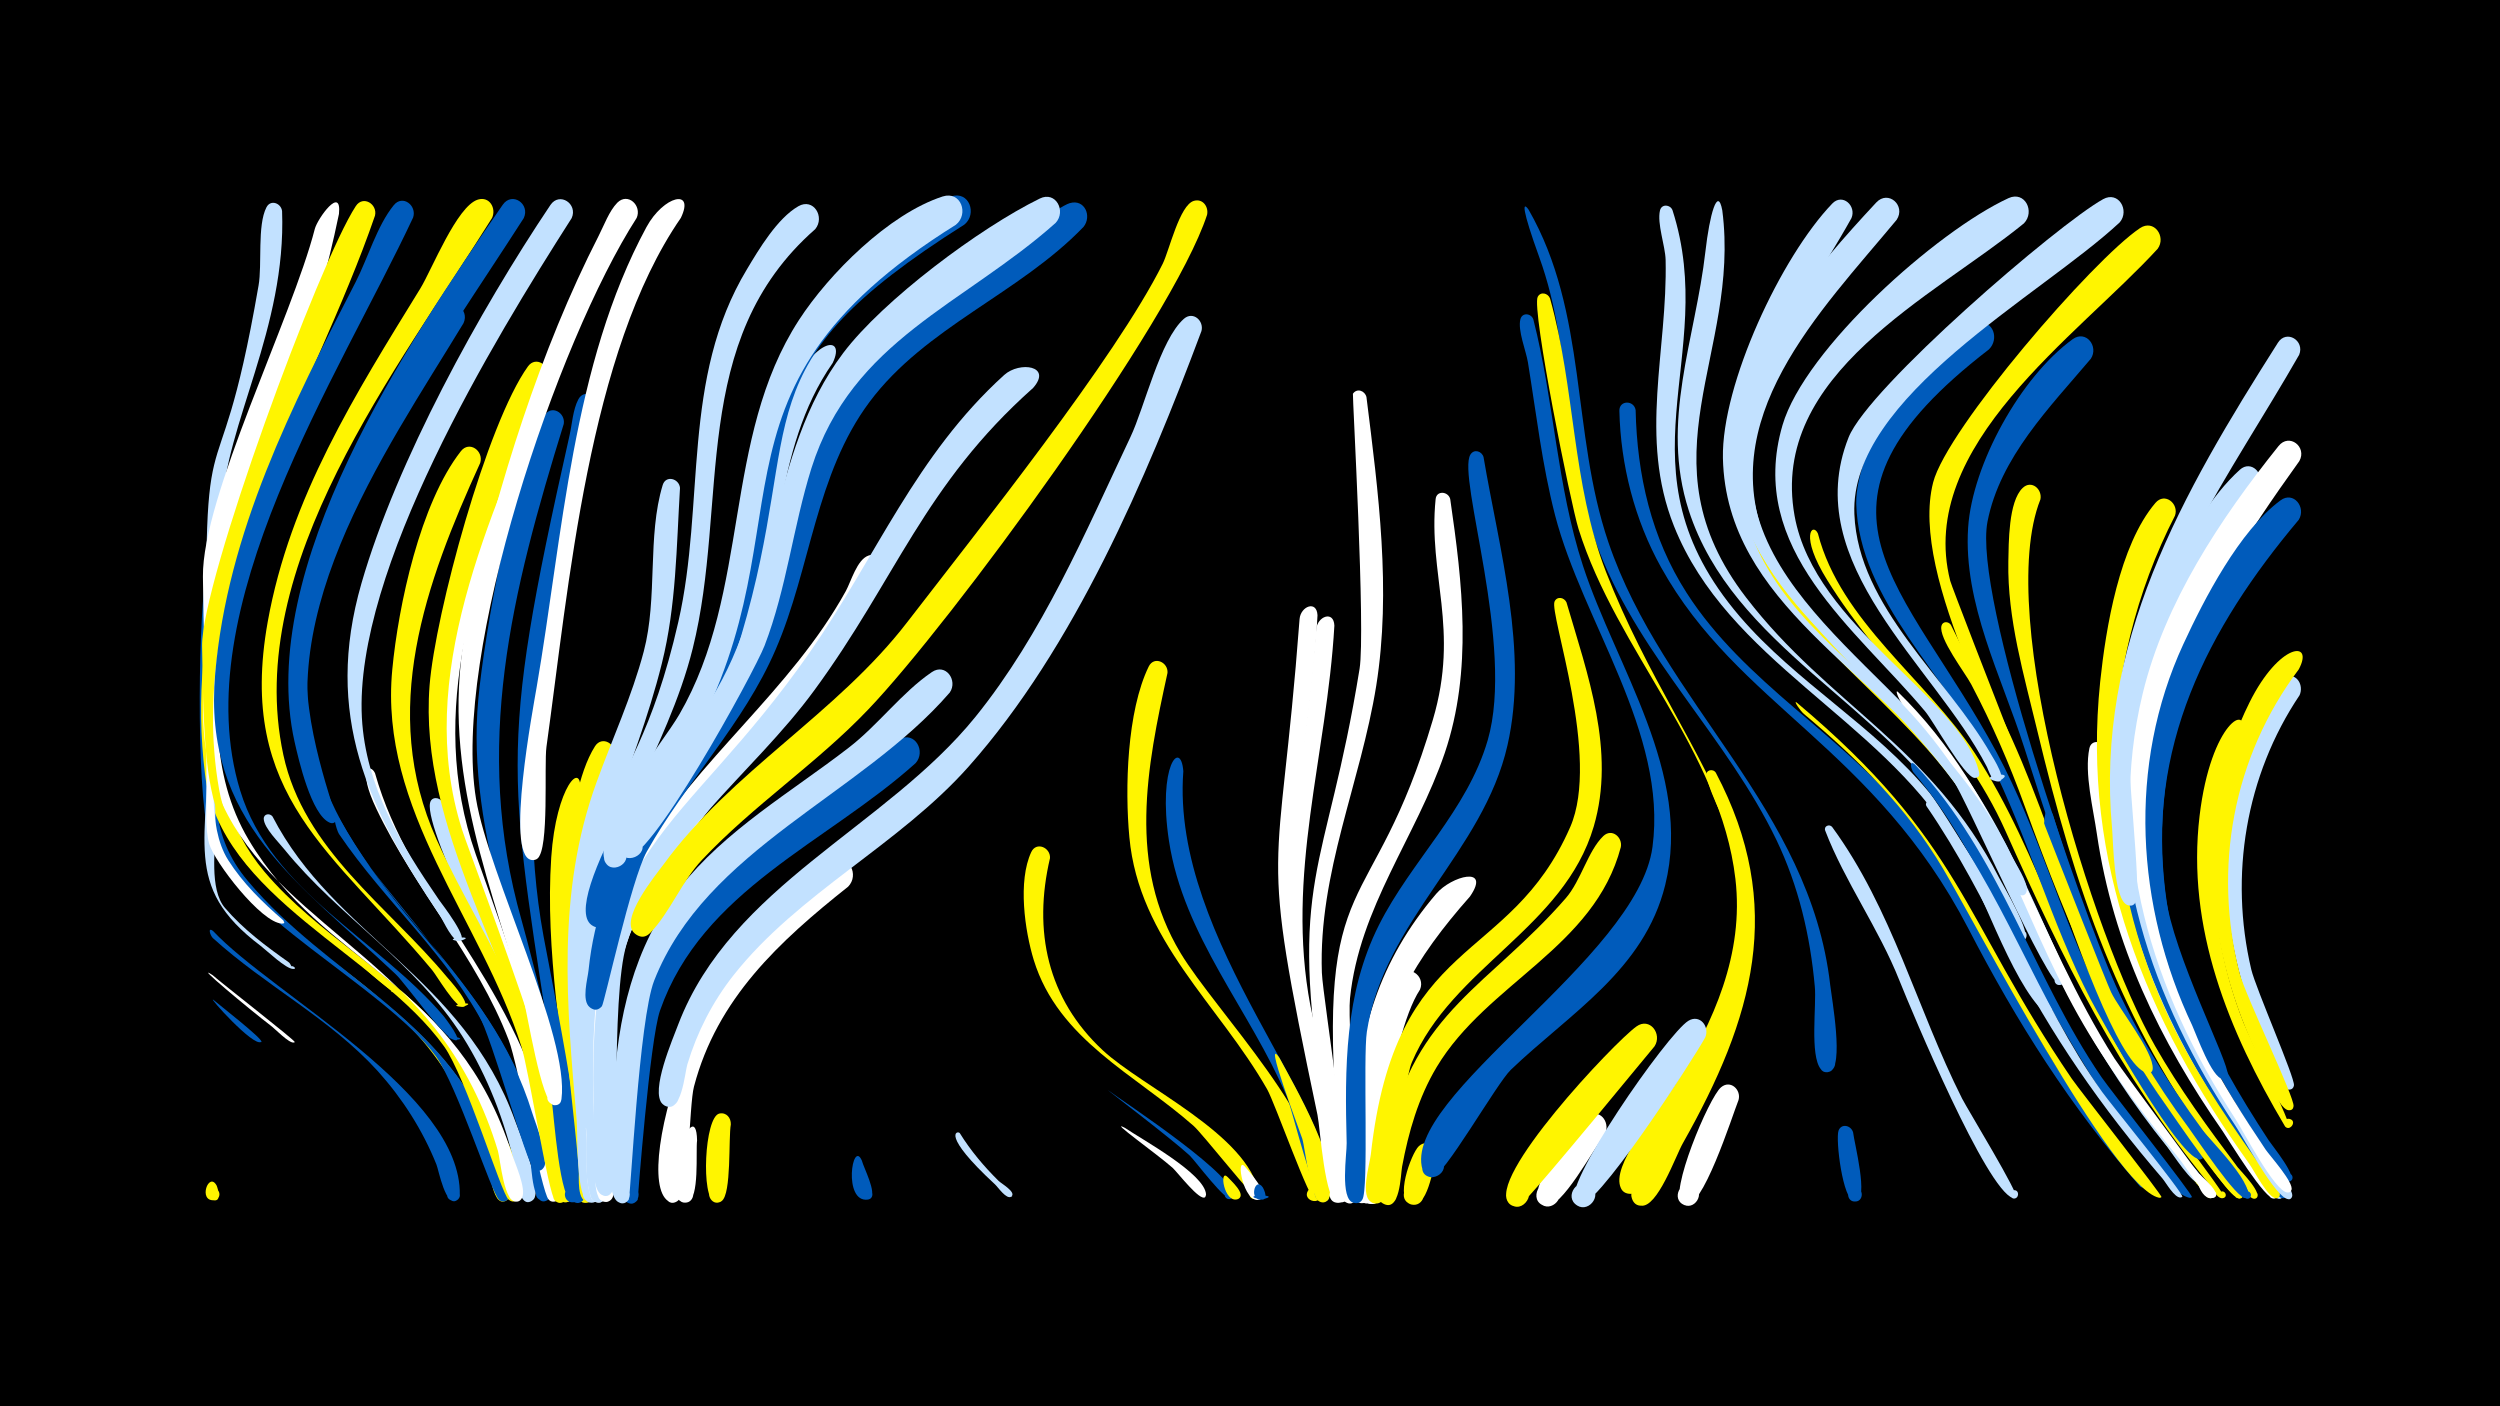 <svg width="1200" height="675" viewBox="-500 -500 1200 675" xmlns="http://www.w3.org/2000/svg"><path d="M-500-500h1200v675h-1200z" fill="#000"/><path d=""  fill="#c2e1ff" /><path d=""  fill="#c2e1ff" /><path d=""  fill="#c2e1ff" /><path d=""  fill="#c2e1ff" /><path d=""  fill="#c2e1ff" /><path d=""  fill="#fff500" /><path d=""  fill="#c2e1ff" /><path d=""  fill="#c2e1ff" /><path d="M-397.6-20.1c2.3 2 24.1 19 23 20.1-1.2 1.3 1.3-0.9-0.1 0.1-3.6 2.6-25.7-22.1-22.9-20.2z"  fill="#005bbb" /><path d="M-396 69.1c0.7 1.8 2.8 8.6-2.4 6.8-3.1-1.1-1.9-5.9 1.3-5.4 3.3 0.4 3.2 5.3-0.1 5.6-7.9 0.7-2.6-14.1 1.2-7z"  fill="#fff500" /><path d="M-397.9-31.9c3.6 3.3 39.9 31.5 39.4 32.1 0 0-0.4 0.3-0.4 0.2-2.2 0.7-9.5-7-11.4-8.3-9.7-7.4-37.8-30.8-27.6-24z"  fill="#fff" /><path d="M-397.7-53.1c28.8 30.7 119.4 78.2 118.4 126.7-0.1 4.8-7.8 2.9-5.7-1.3 2.1-4.3 8.3 0.6 4.6 3.6-5.6 4.6-9.1-14.6-10.1-16.9-6.6-16.5-16.3-31.7-28.2-44.9-23.1-25.4-53.9-40.9-79.1-63.8-1.3-1.2-2.7-5.6 0.1-3.4z"  fill="#005bbb" /><path d="M-396.5-101.2c24.4 57.9 100.8 76.4 130.2 142.4 2.5 5.6 14.5 29.6 10 34.5-3 3.2-7.8-1.7-4.6-4.6 3.3-2.9 7.6 2.6 4 5-6.4 4.5-8.1-14.4-8.9-17.2-5.7-19.2-14.4-37.4-26.5-53.3-24.9-33-62.7-50.5-90.8-80-7-7.4-13-15.6-17.8-24.6-1.5-2.9 2.7-4.8 4.4-2.2z"  fill="#fff500" /><path d="M-390.6-226.8c-7.1 27.1-4.6 39.4-5.5 77.5-0.7 29.2-3.5 50.1 15.1 72.2 38.4 45.6 93.6 64.7 117.3 123.8 1.8 4.4 12.4 26.4 6.8 29.5-4.5 2.5-6.9-5.7-1.8-6.1 6-0.4 2.8 9.6-1.8 5.7-3.6-2.9-20.1-54.9-30.3-68.8-24.7-33.6-99-69.2-108.9-105.6-6.5-23.9-5-111.7-0.9-128.3 1.7-6.9 11.1-8 10 0.1z"  fill="#005bbb" /><path d="M-382.5-232.7c-13.9 49.2-26.3 108.8 9.5 151.2 25.5 30.2 62.3 48.3 87.4 79.3 6.3 7.8 46.5 71.4 33.4 78.4-4.6 2.4-6.9-5.9-1.7-6.2 6.1-0.3 2.7 9.8-2 5.8-3.6-3.1-20.4-58.8-31-73.6-31.6-44.2-107.6-71.5-114.7-130.6-4.4-35.8-1-72.4 9.6-106.9 1.9-6.3 10.5-3.6 9.5 2.6z"  fill="#fff500" /><path d="M-364.6-398.7c2.1 56.3-27.3 102.6-28.8 142.4-3.5 90.5-3.8 85.4-3.2 153.4 0.1 9.6-3.1 29.8 4.6 38.7 8.7 10.2 19.7 18.4 30.6 26.1 0.9 0.6 2.1 3.7 1.5 2.8-1.3-2.3 3.3 0.3 0.7 0.4-3.5 0.1-12.7-8.8-15.7-11.1-38.4-28.9-24.2-51-25.2-102.9-3.5-177.9 3.1-91.8 24.2-214 1.8-10.1-0.7-28.9 3.8-37.6 2-3.9 7-2 7.5 1.8z"  fill="#c2e1ff" /><path d="M-369.2-108.1c29.5 57.2 91.4 76.8 116.5 146.2 2.2 6.1 13.6 32.8 8.6 37.8-3.3 3.3-8.1-2.2-4.5-5 3.6-2.9 7.8 3 3.9 5.5-6.8 4.3-7.5-14.3-8.2-17.1-5-21.6-13-42.6-24.9-61.5-22.7-36-59.4-57.6-85.7-90.1-2.7-3.4-9.7-10.2-9.9-14.6-0.1-2.5 2.9-2.9 4.2-1.2z"  fill="#c2e1ff" /><path d=""  fill="#005bbb" /><path d="M-350-312.7c-27.5 59.1-67.7 153.3-30.7 215.7 36.1 60.9 100.1 68 126.4 150.8 1.5 4.7 7 16.6 4.9 21.1-2.2 4.8-9.2-0.6-5.2-4 4-3.4 8.1 4.4 3 5.8-6.5 1.8-8.2-20.1-9.4-24.3-6.4-21.3-16.4-41.4-30.3-58.9-41.1-51.8-110.5-74.5-111.2-150.5-0.5-53.1 18.6-113.2 42.4-160.3 3.3-6.5 12.1-2 10.1 4.6z"  fill="#fff" /><path d=""  fill="#fff" /><path d="M-337.1-107.1c38.8 68.4 89.9 89.5 101.4 179.7 0.8 6.5-9.8 3.8-6.3-1.4 3.1-4.6 9.4 2.1 4.7 4.9-7.1 4.2-7.5-16-8.1-18.7-4.4-21.8-11.1-43.2-21.1-63-18.1-35.7-48.6-61.3-70.8-94.1-1.2-1.8-4.3-13 0.2-7.4z"  fill="#005bbb" /><path d="M-337.3-397.3c-22.8 110.1-55.1 113-58.9 248.1-0.5 17.6-4.8 45.3 5.7 62 7.1 11.2 16.4 20.2 26.4 28.9 1.1 1-0.8 2.5-1.4 1.1-1.5-3.2 4.3 0.6 0.8 0.5-9.9-0.3-32.4-29.6-34.9-38.3-2-7.1-1.2-17.2-1.3-24-0.1-10.1 0-20.1-0.1-30.2-0.4-24.7-1.4-49.3-1.6-74-0.4-38.2 42.7-124.1 53.7-166.9 1.3-5 13-21.2 11.6-7.2z"  fill="#fff" /><path d="M-320-128.9c16.5 58.7 66 99 82.9 168.3 1.3 5.5 10.7 34.2 4.3 37-6 2.7-6.4-8.8-0.2-6.5 5.3 1.9 0.3 9.8-3.7 5.8-3.3-3.2-14.7-65-19.1-76.4-15.5-40.5-45-72.2-63.5-111-9.4-19.7-3-22.1-0.7-17.2z"  fill="#fff" /><path d="M-320-396.5c-30 87.4-92 178.5-74.8 275.6 6.9 38.7 43.8 61.7 72 84.3 1.2 0.9 16.1 12.2 12.2 12.7-5.5 0.7 5.2-3.1 0.5-0.1-2 1.3-20.1-16.1-22.8-18.3-66.3-52.2-68.8-57.2-70.1-147.6-0.4-30.8 56-184.1 73.8-211.2 3.5-5.3 10.5-0.9 9.2 4.6z"  fill="#fff500" /><path d="M-301.7-395.6c-35.5 75.9-109.7 187.9-83 275.1 14.9 48.7 66.5 71.5 97.7 108.3 0.2 0.3 10.9 13.9 4.5 11.2-8.4-3.5 9.9-0.2 0.8 0.1-4.6 0.2-23.7-27.1-28.3-31.4-46.1-43.8-93-73-86.7-144.5 5.9-67.8 36.8-128.4 67.4-187.8 5.8-11.3 10.3-27.1 18.3-36.9 4.3-5.3 11.2 0.2 9.3 5.9z"  fill="#005bbb" /><path d=""  fill="#c2e1ff" /><path d="M-287.7-114.9c14.4 52.3 44.5 97.6 55.7 151.5 1.2 6 10.1 37.1 3.9 39.8-5.3 2.2-7-7.1-1.3-6.9 6.7 0.2 2 10.9-2.7 6.1-2.9-3-11.3-60.4-14.1-70.3-6.3-22.6-50.1-105.5-47.4-119.8 0.6-3.3 4.7-3 5.9-0.4z"  fill="#c2e1ff" /><path d="M-277.5-344.9c-38.2 63-97.6 146.1-66.1 223.5 23.6 58.1 78.5 88.9 99.1 155.7 1.2 4.1 10.5 26.5 3.4 27.6-5.2 0.8-4.6-8 0.4-6.5 5.1 1.5 0.9 9.2-3.1 5.7-3.7-3.2-19.9-62.5-26.6-74.4-34.3-61.4-97.8-98.2-88.1-177.1 7.1-58.2 38.5-112.9 70.9-160.7 4.4-6.5 13.2-0.6 10.1 6.2z"  fill="#005bbb" /><path d="M-269.5-277.8c-26.4 57.9-48.6 119-21 180.6 12 26.8 28 51.5 39.2 78.6 3.9 9.4 31.7 95 20.5 95.9-5.7 0.4-4.4-8.9 1-6.9 5.3 2 0.2 9.9-3.8 5.9-3.2-3.2-12.7-63.2-16.1-73.9-19.4-61.3-68.5-113.3-62-181 2.9-30.7 13.4-79.9 32.9-104.8 4.1-5.3 11.1-0.1 9.3 5.6z"  fill="#fff500" /><path d=""  fill="#c2e1ff" /><path d="M-263.8-395.4c-45 72.2-119.8 166.4-100.2 257.7 9.8 45.6 50.1 72.5 78.3 106.4 0.9 1.1 13.9 15.2 7.3 14.6-9.2-0.8 9.5-3.2 0.8-0.1-3.4 1.2-12.8-15-15-17.6-47.2-56.7-93.9-83.2-78.9-167.1 10.7-59.7 42.1-109.4 73.3-160.1 5.5-9 17.5-39.5 27.6-42.6 5.6-1.7 8.9 4.2 6.8 8.8z"  fill="#fff500" /><path d="M-245.4-292.1c-25.1 65.5-50.6 132.8-26.2 202.3 5.1 14.6 60.7 165.6 43.8 166.7-5.7 0.4-4.3-9 1-7 5.4 2.1 0.1 10-3.8 5.9-6.6-6.8-5.7-35.9-7.7-45.6-12.8-65.5-55.9-127.5-52.3-195.4 1.8-33.1 17.2-104.7 35.9-131.8 3.7-5.3 10.7-0.7 9.3 4.9z"  fill="#fff" /><path d="M-237.3-319c-27.1 67.6-64.3 143.7-40.9 217.3 4.9 15.4 68.1 177.6 49.9 178.8-5.7 0.4-4.3-9 1.1-7 5.4 2.1 0.1 10-3.9 5.9-7-7.2-6.3-38.5-8.4-48.9-13.8-66.5-59.7-128.7-54.3-198.1 2.7-34.3 27.5-125.7 47.2-153.1 3.8-5.3 10.8-0.5 9.3 5.1z"  fill="#fff500" /><path d="M-229.4-296.5c-24.9 80.5-43.9 155-20.3 238 3.7 13 36.1 134.9 24.6 135.6-4.2 0.2-5.3-6-1.1-7.2 4.8-1.3 6.5 6.3 1.5 7.2-6.7 1.1-9.4-42.4-10.5-49-11.1-64.1-41.4-126.5-35.2-192.6 2.8-30.5 16.9-111.1 31.8-136.1 3.2-5.3 10.1-1.3 9.2 4.1z"  fill="#005bbb" /><path d="M-221.5-120c-11.2 49.8-3.9 99.2 1.7 149.1 0.7 6.3 8.5 48 1 48.3-5.1 0.2-4.9-7.8 0.1-7.4 5 0.4 4 8.3-0.9 7.3-6.5-1.2-5.1-25.4-5.6-30.6-4.5-44.7-13.2-90.1-10.2-135.2 2.3-34.1 15.1-47.3 13.9-31.5z"  fill="#fff500" /><path d="M-213.4-304.8c-20.6 81.9-41.1 170.1-25.7 254.2 2.3 12.8 25.7 127.6 16.7 128-5.8 0.3-4.2-9.3 1.2-7.1 5.4 2.2-0.1 10.2-4.1 5.9-7.3-7.8-5.5-41.6-7.2-52.6-23.3-153.8-29.4-157.7 5.9-314.7 1.2-5.3 1.6-12.3 4.2-17.2 2.8-5.3 9.7-1.8 9 3.5z"  fill="#005bbb" /><path d="M-205.2-137.4c-18.1 53.1-18.7 101.9-13.4 157.3 0.7 7.2 8.5 56.8 1.3 57-4.3 0.1-5.2-6.3-1-7.3 4.9-1.2 6.5 6.6 1.4 7.3-6.7 0.9-5-12.5-5.3-16-4.3-50.2-13.8-102.2-5.7-152.4 2.4-15 5.2-37.2 13.5-50.3 3.4-5.3 10.4-1.1 9.2 4.4z"  fill="#fff500" /><path d=""  fill="#fff" /><path d="M-194.4-395.4c-38.3 59.6-88.7 209-77.1 278.9 6 36.5 45 113.9 41 144.1-0.8 6.2-10.3 0.9-5.4-3 4.9-3.9 8.1 6.4 1.8 5.9-6-0.5-12.9-45.2-14.9-52-19-64.6-41.3-117.3-25.6-185.8 13.9-60.3 33.8-124.5 62-179.6 2.5-4.9 5-11.8 8.9-15.8 5.1-5.1 11.9 1.4 9.3 7.3z"  fill="#fff" /><path d="M-225.6-395.3c-37.9 59.3-104.4 168.9-100.7 239.7 1.8 33.2 18.7 60.8 37 87.5 1.1 1.6 15.9 20.6 9.4 19.8-9.8-1.2 10.3-3.1 0.9-0.1-3.6 1.2-8.2-9.7-9.7-11.9-34.9-51.7-56-96.6-37.8-159.7 17-58.8 56.5-130.6 90.7-181.6 4.4-6.5 13.3-0.5 10.2 6.3z"  fill="#c2e1ff" /><path d="M-173.6-265.8c-1.7 28.3-1.8 56.6-8.7 84.2-13 52.5-38.6 95.8-37.9 151.6 0.2 14.7 10.5 99.9 6.9 105.5-3.2 5-10.2-2-5.1-5.1 5.9-3.7 8.2 8.2 1.3 6.8-6.7-1.3-5.5-33.3-6.1-39.5-4.8-55.2-9.8-108.9 9.5-162.1 7.6-21 17-41.3 22.7-62.9 6.8-25.7 1.6-55.3 9.1-79.9 1.5-4.9 7.9-3.1 8.3 1.4z"  fill="#c2e1ff" /><path d="M-165.4 47.4c-0.7 5.3 1.3 28-4.6 29.7-6.1 1.7-6.7-8.8-0.5-7.8 5.4 0.9 3.6 9.2-1.6 7.8-13.5-3.7 6.2-54.1 6.7-29.7z"  fill="#fff" /><path d="M-248.6-395.3c-41 63.9-93.2 133.8-103.5 211-4 29.9 13.7 74.8 13.4 77.5-0.6 4.7-7.4-0.6-2.9-2.3 3.8-1.4 3.7 5.6-0.1 4-8.9-3.7-15-30.4-16.9-38.8-18.7-83.6 54.3-191.7 99.9-257.8 4.5-6.5 13.3-0.4 10.1 6.4z"  fill="#005bbb" /><path d="M-149.2 39.7c-1.2 6.6 0.4 33.4-4.4 36.8-5.1 3.6-9.1-5.9-3-7.1 6.1-1.1 5.8 9.2-0.3 7.7-6.7-1.7-5-41 2.2-42.6 3.4-0.7 5.6 2.1 5.5 5.2z"  fill="#fff500" /><path d="M-140.7-190.1c-20.5 59.5-67.3 100.1-71.5 166.1-1.7 26.8 0.2 53.7 2 80.4 0.2 3.3 4.6 23.2-3.8 20.6-4.2-1.3-2.9-7.8 1.5-7.4 4.4 0.4 4.5 7 0.1 7.5-7.8 1-5.7-24.7-6-29.6-2.8-43.9-6.6-90.1 8.6-132.3 4-11.1 55.4-106.4 60.7-111.1 4.3-3.8 9.6 0.9 8.4 5.8z"  fill="#fff" /><path d=""  fill="#fff500" /><path d=""  fill="#fff" /><path d=""  fill="#c2e1ff" /><path d="M-108.7-390c-61.1 53.6-41.3 131.2-58.8 201.3-12.3 49.4-44.4 90.1-48.8 142.1-2 23.3-0.6 46.9 1.1 70.2 0.2 3.2 4.2 20.3-3.8 17.8-4.2-1.3-2.9-7.7 1.4-7.3 4.4 0.4 4.5 6.9 0.2 7.4-6.9 0.9-5.1-14.5-5.4-18.1-11.1-149.5 24-117.9 48.4-224.9 13-57 1.3-116.8 32.9-169.2 5.8-9.7 14.6-24.5 24.7-30.3 7.3-4.2 12.9 5.2 8.1 11z"  fill="#c2e1ff" /><path d="M-100.3-325.8c-29.5 42.3-24 96.7-42.5 143.2-21.1 53-62.8 91.3-68.6 150.7-2.8 28.9-0.7 58.2 1.2 87 0.2 3.6 4.8 24.6-3.8 21.9-4.2-1.3-2.9-7.8 1.5-7.4 5.1 0.5 3.9 8.5-1.1 7.5-6.6-1.4-4.6-26.8-4.9-32.3-9.8-155.5 12.5-115.3 64.6-229.2 18-39.4 16.4-83.6 31.7-123.7 11.4-29.8 28.8-32.1 21.9-17.7z"  fill="#c2e1ff" /><path d="M-92.9-74.4c-33.1 26.3-62.9 53.7-74 96-2.4 9.1-2.1 50.9-7.9 54.9-6.2 4.2-9-8.4-1.6-7.3 6.3 1 2.4 10.8-2.9 7.3-18.4-12.4 19.1-135.2 79-163 7.9-3.7 12.9 6.5 7.4 12.1z"  fill="#fff" /><path d="M-86.3 57.1c0.8 3.3 7.3 15.5 4.1 18.1-3.2 2.6-6.2-3.5-2.2-4.5 3.4-0.9 4.5 4.6 1 5.1-12.1 1.7-7.5-29.3-2.9-18.7z"  fill="#005bbb" /><path d="M-76.2-225.3c-38.2 72.2-110.9 130.5-124.8 184.1-7.8 30.1-6.9 62-5.6 92.8 0.2 3.9 4.8 28.1-3.9 25.1-4.2-1.4-2.8-7.9 1.6-7.4 4.4 0.5 4.4 7.1 0 7.6-7.4 0.8-5-17.7-5.2-21.6-2.4-48.8-4.2-100.6 21.3-144.3 27.4-46.7 72.3-79.3 98.8-127.3 2.5-4.6 5.4-15.1 10.8-17 5.3-2 8.8 3.5 7 8z"  fill="#fff" /><path d="M-173.2-395.4c-44.4 64.3-53.8 177.2-64.5 253.9-1.2 8.7 1.4 49.2-4.3 53.5-4.9 3.7-9.1-5.6-3.1-6.8 6-1.3 5.9 8.9-0.1 7.5-12.2-2.8 1.1-72.8 2.8-82.9 12.5-72.5 17.1-155 52.7-220.8 8.2-15.1 23.4-18.7 16.5-4.4z"  fill="#fff" /><path d="M-60.5-133.7c-42.6 38.3-102.5 60.9-122.7 118.8-4.9 14.2-10.7 90.6-10.7 90.8-4.3 5.9-11.1-4.8-4-6.1 7.2-1.4 4.8 11.1-1.3 7.2-7.6-4.9-1.7-44.3-1-52.8 2.9-35.4 13.2-69.1 37.5-95.8 18.6-20.5 70-61.1 94.4-73.6 7.6-3.9 12.8 5.9 7.8 11.5z"  fill="#005bbb" /><path d=""  fill="#c2e1ff" /><path d="M-44.1-167.6c-42.6 49.3-117.1 75.1-141.9 138.3-7.3 18.7-11.3 103.9-12.2 105.1-4.2 5.9-11.1-4.6-3.9-6.1 7.1-1.4 4.8 11-1.3 7.2-7.5-4.7-2.4-44.1-2-52.7 1.7-35.1 9.4-69.8 31.6-97.9 22-28 53.5-46 81.3-67.5 13.9-10.7 25.6-26.6 39.8-36.2 6.6-4.5 12.6 4 8.6 9.8z"  fill="#c2e1ff" /><path d="M-39.3 43.9c5.2 8.4 11.6 16 18.6 22.9 1.3 1.3 8.4 5.3 6.3 7.4-1.4 1.4 1.5-1-0.2 0.2-2.3 1.5-6.3-4.5-7.8-5.9-26.2-24.2-18.1-26-16.9-24.6z"  fill="#c2e1ff" /><path d=""  fill="#fff" /><path d=""  fill="#fff" /><path d=""  fill="#c2e1ff" /><path d="M-4.1-313.8c-52.4 46.6-65.8 91.7-105 145.1-30 41-75 71.7-90.2 122.1-7.7 25.7-3 113-7 118.8-4 5.9-11-4.3-4-5.8 7-1.5 5 10.7-1.1 7-6.6-4-3.5-36.7-3.7-44.2-3.1-125.7 41.7-127 103.8-216.1 32-46 50.8-94.6 93.3-133.1 7.4-6.7 23.3-4.5 13.9 6.2z"  fill="#c2e1ff" /><path d="M4-88.1c-8.2 34.9-1.3 67.5 25.4 92.3 19.3 17.9 69.6 40.2 75 68.7 0.7 3.6-5.4 3.4-4.5-0.2 1-4.1 7.1 0.2 3.5 2.5-1.2 0.7-26.2-31-30.5-34.8-28-24.7-64.9-41.3-76.7-79.6-4.3-14.1-7.7-37.8-1.2-51.8 2.4-5.2 9.3-2.2 9 2.9z"  fill="#fff500" /><path d="M-37.1-392.2c-109.5 69.1-75.8 91.7-107.1 197.3-10.5 35.5-33.3 63.9-49.8 96.4-6.4 12.7-8.1 29.4-15.1 41.2-4.5 7.6-13.8-4.5-5.4-6.9 8.4-2.4 6.9 12.8-0.8 8.7-18.8-9.8 42.8-101.8 49.4-114.7 30.7-59 15.6-132.4 58.9-185.9 14.7-18.1 40.8-42.2 63.5-49.6 8.7-2.9 12.7 8.4 6.4 13.5z"  fill="#005bbb" /><path d="M20.1-391.1c-30.9 32.1-75.8 48-102.7 84-26 34.8-28.2 79.9-45.1 118.9-15.4 35.8-42.9 63.3-61.8 96.9-7.6 13.6-20.4 72.9-21.6 74.3-5.2 6-11.5-6.2-3.7-7 7.8-0.8 4 12.4-2.1 7.5-4.1-3.2-1-13.7-0.6-17.8 5.3-51.6 34.1-86.4 62-127.7 33.4-49.4 32.3-114.1 69.1-160.8 9-11.5 88.9-76.5 99.9-79.7 7.2-2.1 10.7 6.3 6.6 11.4z"  fill="#005bbb" /><path d="M-41.2-392.1c-131.7 82.1-65.2 146.7-132.6 257.8-4.5 7.3-26.1 53.7-33.2 50.3-7.7-3.6 0.9-14.7 6.3-8.2 5.5 6.5-7 13-9.2 4.8-4.6-16.9 27.8-55.5 36-69.7 34.3-59.2 20.5-132.4 57.4-189.3 14.4-22.2 43.1-50.9 69-59.3 8.8-2.8 12.7 8.5 6.3 13.6z"  fill="#c2e1ff" /><path d="M32 23.4c6.4 4.9 65.7 43.5 59.3 51.5-1.6 2-4.7-0.7-2.9-2.6 1.8-1.8 4.6 1.2 2.6 2.9-2.5 2-17.2-17.9-19.9-20.5-8.7-8.1-40.6-32.2-39.1-31.3z"  fill="#005bbb" /><path d="M40 41.4c7.7 5.3 38.3 21.9 38.9 31.9 0 0.4-0.2 0.9-0.4 1.3-2.4 2.4-13.3-11.9-15.6-14-7.4-6.6-31.7-23.8-22.9-19.2z"  fill="#fff" /><path d="M6.7-393c-44 39.2-97.8 56.3-117.2 117.7-8.8 28.1-11.9 57.6-22.5 85.2-4.9 12.7-56.7 107.4-67.1 101.5-7.7-4.5 2.3-15.4 7.4-8.2 5.2 7.3-8.5 13-10.1 4.3-3.3-18 34.4-56.6 43.8-71.5 32.4-51.5 27.1-117.9 63.7-166.5 19.2-25.5 65.6-60.1 94.4-74.2 7.7-3.8 12.8 6.1 7.6 11.7z"  fill="#c2e1ff" /><path d="M60.4-177c-10 45.5-19.2 92.2 6.3 134.5 16.7 27.7 71.1 82.8 67.3 116.2-0.6 5.2-8.9 2.4-6.2-2.1 3.2-5.3 9.7 3.3 3.8 4.9-2.8 0.8-19.7-47.3-23.4-53.7-23.3-40.8-61.5-71.4-66.1-120.9-2.2-23.3-1.2-60.5 9.3-82 2.6-5.2 9.4-2 9 3.1z"  fill="#fff500" /><path d="M68-129.8c-6.2 81.8 76.6 163.4 70.2 203.8-1 6.4-10.7 0.6-5.6-3.3 4.4-3.4 8.3 4.9 2.9 6.1-4.5 1-15.1-44-17.8-50.4-17.7-41.6-49.6-76.9-56.6-122.8-5.5-36.3 5.7-49 6.9-33.4z"  fill="#005bbb" /><path d="M76.7-341.1c-26.5 70.9-61.1 152-111.7 209-33.6 37.8-81.6 60.6-112.9 100.2-10.1 12.8-17.5 27.3-22.2 42.9-1.2 4-2.8 24.7-11.1 19.5-5.3-3.3 0.4-11.5 5.3-7.6 4.9 3.9-1.6 11.4-6.1 7-6.1-6 5.1-31.5 7.6-38.3 25.5-66.6 99.6-94.4 142.6-147.5 32.3-40 52.6-88.2 74.4-134.3 6.8-14.3 14.2-46.7 25.7-56.8 4.4-3.8 9.7 1 8.4 5.9z"  fill="#c2e1ff" /><path d="M79.4-396.9c-16.8 51.3-123 195.9-162.5 237.3-24.8 26.1-55.3 46.1-79.9 72.3-9.8 10.4-15.3 25.1-24.8 35-7.1 7.4-14.5-8.9-4.2-9.4 10.3-0.5 4.4 16.4-3.4 9.7-7.5-6.5 9.9-27.7 14-33.2 32.5-44.6 83.1-72.2 116.9-116.2 33.4-43.4 100-126.6 122.6-172 3.1-6.2 8.1-28.3 15-30.2 4.3-1.2 7.1 2.9 6.3 6.7z"  fill="#fff500" /><path d="M89.3 65c1.3 1.5 9 8.2 5.2 10.4-2.4 1.4-4.4-2.5-1.9-3.6 2.5-1.1 4.1 2.9 1.5 3.8-6.6 2.2-9.1-15-4.8-10.6z"  fill="#fff500" /><path d="M97.5 59.9c1.8 2.2 12.4 13.4 7.3 15.8-2.9 1.4-4.8-3.3-1.7-4.3 3-1 4.4 3.8 1.2 4.5-7.4 1.7-11.4-21.1-6.8-16z"  fill="#fff" /><path d="M106.1 69.9c0.9 1.5 3.1 6.8-1.3 5.8-11.4-2.5 12.4-2.5 1 0-6.5 1.4-3.6-11.4 0.3-5.8z"  fill="#005bbb" /><path d="M114.2 7.9c6.5 12.1 30.8 53.7 23.6 67.4-2.6 4.9-9.6-1-5.2-4.4 4.4-3.4 8.3 5 2.9 6.2-6.4 1.4-8.9-25.6-10.4-30.5-1.2-3.8-19.3-51.2-10.9-38.7z"  fill="#fff500" /><path d=""  fill="#fff500" /><path d="M132.4-204.7c-3.2 63.8-20.6 122-6.3 186 2.2 10 25.4 95.8 15.9 96-4.3 0.1-5.3-6.3-1.1-7.3 4.9-1.3 6.5 6.6 1.5 7.3-6.5 0.9-8.7-36-10-42.1-28.9-137.6-18.6-105.5-8.6-238.1 0.5-6 8.2-9.2 8.6-1.8z"  fill="#fff" /><path d="M140.5-199.7c-3.6 62.6-23.5 119.3-11.5 182.5 1.9 10 22.8 94.1 13.7 94.4-4.4 0.1-5.3-6.4-1.1-7.4 5-1.2 6.5 6.7 1.5 7.4-6.8 0.9-8.1-34.5-9.3-40.3-26.8-140.1-13.5-104.4-2-234.9 0.5-6.1 8.4-9.2 8.7-1.7z"  fill="#fff" /><path d=""  fill="#c2e1ff" /><path d="M155.9-309.4c5.7 45.7 12 92.7 4.7 138.5-7.5 46.7-27.8 89.7-26.1 137.8 0.4 11.9 16.6 110.2 9.9 110.2-6.1 0.1-4-9.8 1.5-7.3 6.5 2.9-2.4 11.5-5.1 4.9-4.8-11.7-3.1-30.8-5.1-43.5-17.9-111.5 0.7-110.1 16.9-210.2 2.9-18-3.5-131.6-3.2-132 2-2.9 5.8-1.4 6.5 1.6z"  fill="#fff" /><path d="M164.7 48.4c-0.6 5.7 1.1 28.1-5.6 29.4-6.7 1.3-6.4-10.1 0.2-8.4 5.7 1.4 3 10.3-2.5 8.2-12.5-4.6 7.4-52 7.9-29.2z"  fill="#fff" /><path d="M173.3 10.5c-3.1 8.7-9.9 68.1-15.2 67.4-5.8-0.8-4-9.9 1.6-8.5 5.7 1.5 2.9 10.3-2.5 8.2-7.8-2.9 1.4-65.9 7.6-72.2 4-4 9.4 0.3 8.5 5.1z"  fill="#fff" /><path d="M181.6-25c-15.4 23.5-21.7 100-22.6 101-5.1 6-11.5-6.1-3.7-6.9 6.7-0.7 5.4 10.4-0.9 8.2-6.6-2.3-1.9-23.7-1.6-29 1.4-27 4.3-55.5 18.6-79.3 4-6.7 13.1-0.8 10.2 6z"  fill="#fff" /><path d="M189.5 55.7c-1.8 4.9-4.3 25-12.4 22.3-6.4-2.1-2.5-12 3.6-9.1 5.2 2.4 2.5 10.5-3.1 9.3-8.6-1.8-0.2-24.6 3.4-28 4.2-3.9 9.5 0.6 8.5 5.5z"  fill="#fff500" /><path d="M196.1-260.5c5.9 40.5 10.8 82.3-2.6 121.9-13.8 40.5-41 74-45.5 117.8-1.5 14.7 6.2 92.1 2.9 96.7-4.3 6-11.2-4.8-3.9-6.2 6.2-1.2 5.9 9.2-0.3 7.7-6.5-1.6-4.2-28.6-4.6-34.3-10.5-130.2 16.4-98.7 45.7-197.7 12.9-43.7-2.4-69.5 1.3-105.8 0.4-4.3 6-3.8 7-0.1z"  fill="#fff" /><path d="M205.6-69.7c-26 29.4-43.4 57.6-46.5 97.6-0.6 8.2 3.2 44.8-3.4 48.9-5.6 3.5-9.3-6.8-2.7-7.6 6.5-0.8 5.6 10.1-0.7 8.1-6.9-2.2-2.2-33.4-2.1-39.7 1.2-41.7 11.8-76.5 39.2-108.6 7.2-8.5 26.5-13.7 16.2 1.3z"  fill="#fff" /><path d="M212.1-280.6c7.5 44.3 21.7 93.4 11.5 138.3-11.7 51.5-59.3 84.1-67.5 137.5-1.9 12.4 1 76.4-2.2 80.6-3.9 5.1-10.8-3.1-5.1-6 6.7-3.5 8 9.5 0.8 7.5-6.5-1.8-3.1-23.4-3.2-28.6-0.9-36.1-1.1-71.6 15.5-104.7 15.5-30.8 42.4-55 52.2-88.7 13.2-45.3-14.9-126.6-8.3-137.1 1.8-2.9 5.5-1.6 6.3 1.2z"  fill="#005bbb" /><path d=""  fill="#fff" /><path d="M233.7-399.4c28.5 49.6 20.4 106.9 38.3 159.6 26.3 77.5 96.8 127.7 106.5 212.6 0.7 6.3 6.8 39.5-0.3 41.6-7 2.2-6-10.5 0.5-7.2 5.6 2.7-0.8 10.8-4.7 6-5.4-6.6-2-30.9-2.9-39.7-2.2-24.4-7.8-48.2-18.4-70.3-23.6-48.9-64.7-86.9-84.8-137.9-18-45.7-12.4-95.9-29-141.7-8.5-23.5-8.2-27.2-5.2-23z"  fill="#005bbb" /><path d="M236-346.7c10 39.1 11.2 79.6 23.8 118.2 16 48.9 52.7 99.7 39.5 153.3-10.1 40.9-45.7 61.5-74.1 88.7-6.8 6.5-32.6 52.1-37.9 51.6-9.7-0.9-2.1-16 4.4-8.7 5.5 6.3-6.6 13-8.9 5-10.4-35 103.3-101.2 110.4-154.9 7.3-54.8-33.5-107.9-46.8-159.3-6.2-24.1-9-48.8-13-73.3-0.9-5.5-5-15.4-3.6-20.7 0.9-3.4 5.2-2.8 6.2 0.1z"  fill="#005bbb" /><path d="M244-356.8c12.2 43.3 10.4 88.6 26.8 131.1 39.1 100.7 109 145.3 40 258-4.6 7.5-18.6 39.8-27.2 40.7-10.6 1.1-5.6-16.7 2.9-10.3 8.4 6.5-7.4 15.9-9.1 5.5-2-12.2 20.5-37.6 26.8-47.9 18.4-30.1 33-62.3 28.8-98.4-7.2-61.7-57.1-109.6-75.3-168-3.8-12.2-22.6-105.4-19.6-111.4 1.4-2.7 4.9-1.8 5.9 0.7z"  fill="#fff500" /><path d="M251.9-210.9c10.1 34.5 23.7 71.5 13.1 107.6-14.3 48.7-68 67.6-87.3 113.2-4.6 10.9-7.8 63.3-15.2 67.2-6.1 3.3-9.3-7.8-2.3-8.2 7-0.4 5.1 11-1.4 8.4-6.4-2.5-1.3-18.4-0.8-23.2 11.8-106.4 66.3-89.9 95.7-157.1 14.7-33.6-10.2-102.5-7.5-108.3 1.3-2.7 4.6-1.9 5.7 0.4z"  fill="#fff500" /><path d=""  fill="#c2e1ff" /><path d="M270.1 44.9c-5 6.1-20.8 35.9-28.4 34-8.9-2.2-2.1-15.9 5-10.1 6.1 4.9-2.2 14.2-7.7 8.6-6.5-6.5 16.6-39.1 23.5-42.2 6.4-2.9 10.7 4.5 7.6 9.7z"  fill="#fff" /><path d="M278-93.4c-12.7 48.3-64.2 65.2-88.4 105.6-8.8 14.7-13.5 31.2-16.6 47.8-0.7 3.8-0.9 22.6-9.3 17.6-4.6-2.7-1.3-9.9 3.8-8.3 5.9 2 2.3 11.1-3.4 8.5-7.1-3.2 1-26.7 2.2-32.2 12.8-60.2 49.1-72.8 85.3-114.5 7.3-8.4 10.6-22.7 18-29.8 4.1-3.9 9.3 0.6 8.4 5.3z"  fill="#fff500" /><path d="M285.1-303.2c0.7 31.2 7.5 61.3 24.5 87.8 27.7 43.2 74.5 68.1 106.6 107.4 32.8 40.2 49.7 90.8 79.6 133.1 3.3 4.7 35 43.7 33.7 44.7-0.6 0.4-1.6 0.3-2.2-0.2-33.5-38.3-59.2-78.9-82.5-123.9-45.2-87-110.6-107-147.5-173.4-12.7-22.8-19.4-49.1-20-75.1-0.1-5.2 7-5.2 7.8-0.4z"  fill="#005bbb" /><path d="M294.2 2.2c-45.5 55.3-63.9 76.8-65.3 76.9-9.1 0.9-7.2-14.1 1.4-11.1 8.6 3 0.6 15.9-5.9 9.5-11.7-11.3 50.4-77.2 61.1-84.8 6.4-4.6 12.5 3.6 8.7 9.5z"  fill="#fff500" /><path d="M302.8-399.1c22.8 70.9-28.7 123.6 32.2 194.9 27.2 31.8 64.7 52.6 91.3 84.9 7.4 8.9 64.2 102.4 57.6 105.6-3.2 1.6-4.6-4.2-1.1-4.3 4.2-0.1 1.6 6.8-1.4 4-16.3-14.8-31.2-62.3-44.1-83.3-35.7-58-108.1-85.7-133.8-150.2-17-42.7-3-84-4-127.8-0.2-6.8-4.2-17.4-2.7-23.7 0.8-3.3 5-2.8 6-0.1z"  fill="#c2e1ff" /><path d="M326.7-399c8.9 69-39.9 119.1 11.5 185.9 39.7 51.6 89 71.2 121.4 134.5 2 3.9 16.5 27.9 11.8 29.9-3.6 1.5-4.8-4.9-0.9-4.7 3.9 0.2 2.3 6.5-1.2 4.7-10.9-5.6-22.7-45.1-29.7-56.5-35-56.5-107.8-84.4-129-149.8-13.8-42.7 3.2-82.1 8-124.3 2-17.7 5.9-31.6 8.1-19.7z"  fill="#c2e1ff" /><path d="M318.5-2c-5.8 10.5-53.9 85.3-61.5 80.6-6.6-4.1 0.5-14.2 6.6-9.4 6.1 4.8-2 14.1-7.6 8.6-7.5-7.4 44.4-81.7 54.4-87.8 5.5-3.4 10.4 2.8 8.1 8z"  fill="#c2e1ff" /><path d="M323.6-129.1c33.8 64.1 17.9 118.1-15.8 177.8-3.4 5.9-12.3 31.4-20.2 30-8.7-1.5-3.2-15 4-10 8.5 5.8-6.4 15.8-8.5 5.7-2.1-9.7 44.5-85.5 49.6-106.1 5-20.3 4.9-41.3-0.4-61.6-3.1-11.7-10.6-22.7-13.2-34.2-0.6-2.9 3.1-3.8 4.5-1.6z"  fill="#fff500" /><path d="M334.5 28c-3 7.5-17.6 53.9-26.1 50.4-6.5-2.7-1.7-12.8 4.5-9.4 6.2 3.4 0.3 12.9-5.5 8.8-6.6-4.6 12.9-51.1 18.7-55.9 4.5-3.8 9.8 1.2 8.4 6.1z"  fill="#fff" /><path d="M340.6-254.9c11.8 54 68.4 81.9 99.2 123.7 34.2 46.3 48.7 103.8 81.5 151.3 3.9 5.6 41.9 53.8 40.6 54.7-1.8 1.3-3.7-1.6-1.8-2.7 1.9-1.1 3.5 2 1.5 2.9-2.4 1.1-5.2-4.4-6.1-5.5-42.8-51.4-69.8-104.7-99.1-164.3-27.6-56.2-77.4-81.8-109.2-131.4-4.7-7.3-12.4-18.8-12.7-27.7-0.1-3.8 4.8-4.1 6.1-1z"  fill="#fff500" /><path d="M350.7-315.9c-40.6 86.1 51.3 129 92.7 188.4 30.3 43.5 44.3 96 73.4 140.4 9.9 15 20.8 29.2 32.2 43.1 1.2 1.5 11.3 10.4 6.8 11.8-6.2 2 6.1-2.7 0.2 0-3.3 1.5-13.5-14.5-15.5-17-34.3-42.3-56.6-88.1-79.4-137.2-33.5-72-114-118.3-126.4-172.8-3.9-17.3-4.7-46.8 6.6-62 3.9-5.3 11-0.4 9.4 5.3z"  fill="#c2e1ff" /><path d=""  fill="#c2e1ff" /><path d="M362.4-162.8c79.1 66.4 79.1 102.6 132 180.5 4 5.8 43.8 56.4 43.1 56.9-0.3 0.3-0.8 0.4-1.2 0.3-21.9-4.5-89-133.4-103.5-157.7-17.5-29.6-40.8-52.6-66.9-74.5-1.7-1.4-5.3-6.7-3.5-5.5z"  fill="#fff500" /><path d="M372.6-243.9c10.9 42.2 52.2 70.2 75.3 105.4 32.1 49.1 45.4 107.6 78.4 156.6 3.9 5.8 42.7 55.8 41.4 56.7-1.8 1.3-3.8-1.7-1.8-2.7 2-1.1 3.6 2.1 1.5 2.9-3 1.3-6-5.5-7.4-7.1-43.2-53-69.7-107.1-97.4-169.1-21.1-47.2-58.9-77.5-85.5-120.3-13.6-21.9-6.9-27.8-4.5-22.4z"  fill="#fff500" /><path d="M379.4-103.1c28.9 39.5 40.6 87.1 62.4 130.4 2.7 5.3 27.9 46.5 26 47.7-2.7 1.6-4.3-3.3-1.2-3.7 3.1-0.3 2.5 4.8-0.4 3.8-12.9-4.3-48.1-88.6-54.5-104.5-9.8-24.8-26.3-47.6-35.6-71.9-0.8-2.2 2-3.3 3.3-1.8z"  fill="#c2e1ff" /><path d="M389.5 43.6c0.5 4.8 7.7 32.3 1.3 33.1-4.6 0.6-5.1-6.6-0.5-6.7 4.6-0.1 4.4 7.2-0.2 6.7-5.6-0.5-9.1-29.8-7.6-34 1.4-3.7 6.1-2.5 7 0.9z"  fill="#005bbb" /><path d="M388.7-395.3c-28.6 51.4-75.3 104.6-41.7 165.6 19.7 35.8 56.5 57.6 82.6 88 26.9 31.3 41 69.7 58.8 106.4 0.5 1.1 5 7.8 0.3 8.1-3.3 0.3-3.4-4.9-0.1-4.8 2.8 0.1 3.2 4.2 0.4 4.8-5.9 1.1-45-88.9-51.9-99-35.3-51.8-108.6-83.7-110.1-153.9-0.7-35.4 27.9-96.6 52.5-122.2 4.9-5.1 11.7 1.1 9.2 7z"  fill="#c2e1ff" /><path d=""  fill="#fff" /><path d="M411-167.9c51.2 49.8 66.6 117.2 103.9 175.9 4.3 6.8 48.9 66.2 48.3 66.6-2.1 1.5-3.8-2.4-1.3-2.9 2.2-0.4 2.7 3 0.5 3.2-4 0.4-13.8-15.6-16.3-18.6-17.9-21.9-34.8-44.5-48.7-69.2-13.8-24.6-24.3-50.8-36.1-76.4-12.3-26.6-27.4-51.1-47.8-72.3-1.6-1.6-4.3-7.7-2.5-6.3z"  fill="#fff" /><path d="M419.2-133c40.5 42.8 56.6 101.9 89.5 150 4 5.9 44.3 56.9 43.4 57.6-0.3 0.3-0.9 0.4-1.3 0.3-20-4.3-79.6-113.4-90.2-135.2-11.9-24.4-24.4-48.2-42.1-68.9-1.2-1.4-2.3-6.4 0.7-3.8z"  fill="#005bbb" /><path d="M427.6-115.1c33.7 42.1 50.1 95.3 81.4 139.2 3.7 5.2 39.7 49.4 38.5 50.4-0.1 0.1-0.7 0.3-0.7 0.3-3 0.4-7.1-7.1-8.8-9.1-29.1-33.8-53.8-69.2-73.9-109-12.1-24-24.1-47.5-39.3-69.6-1.3-1.9 1.3-3.7 2.8-2.2z"  fill="#c2e1ff" /><path d="M436.4-200.1c11.3 23.2 24.6 45.2 34.5 69.2 19.8 48 32.1 97.9 60.1 142.2 12.1 19.2 37.7 40.8 45.1 61.7 1.1 3-4.5 2.8-3.1-0.1 1.3-2.9 5.2 1 2.2 2.3-3.5 1.5-17.4-20.1-19.8-23.3-39.7-51.2-61.7-104.7-83.6-165.1-7.2-20-15.7-39.5-25.6-58.3-2.9-5.5-15.8-22.2-14.3-28.1 0.6-2.3 3.3-2.2 4.5-0.5z"  fill="#fff500" /><path d="M410.4-394.5c-36.5 44-89.2 96.1-61.1 158.3 23.4 51.8 85.2 82.4 116.3 147.1 1.8 3.7 8.1 12.7 7.2 16.9-1.1 4.7-7.9-0.1-3.9-2.7 3.4-2.2 5.8 4.1 1.8 4.6-4.1 0.6-29.6-54.3-34.4-61-35-50.3-107.2-84-102.8-154.1 2.8-45.4 37.4-85.5 67.1-117.4 5.8-6.2 14.3 1.5 9.8 8.3z"  fill="#c2e1ff" /><path d="M454.7-332.3c-98.9 76.2-40.4 111.5 3.7 193.5 20.3 37.8 31 79.7 50.2 117.9 10.5 21.1 23.3 40.8 37.3 59.7 1.6 2.1 15 16.2 10.6 17.6-6.6 2 6.5-2.7 0.1-0.1-8.7 3.6-48.7-68.1-53.2-76.8-19.1-37.1-29.9-77.7-48.6-115-19.8-39.5-62.6-76.3-63.8-122.7-0.6-25.6 30.6-81.9 58.1-86.9 7.8-1.4 10.6 7.9 5.6 12.8z"  fill="#005bbb" /><path d="M460.7-156.1c28.1 57.8 39.9 121.1 75.8 175.3 4.8 7.2 40 51.2 40.1 54.4 0.1 3.2-5.1 1.2-3-1.2 1.8-2 4.5 1.7 2 2.8-4.6 1.9-32.7-40.2-36.5-45.5-38.1-53.1-52.6-112.7-77.7-171.8-0.5-1.2-6-22.5-0.7-14z"  fill="#fff500" /><path d=""  fill="#c2e1ff" /><path d="M479.4-260.3c-22.4 56.3 25 209.9 55 262.3 11.7 20.5 25.6 39.6 39.7 58.3 1.4 1.8 13.2 13.6 8.3 15-2.3 0.6-3.1-3.1-0.7-3.4 2.4-0.4 2.8 3.4 0.4 3.5-4.1 0.2-14.7-18-17.4-21.6-47.4-63.2-68.7-127.6-86.9-203.5-6.3-26.3-14.3-53.3-13.8-80.7 0.2-8.8 0-28.9 6.9-35.4 4.2-4 9.5 0.6 8.5 5.5z"  fill="#fff500" /><path d="M485.4-108.9c15.9 51.1 32.9 98.7 64.2 142.6 5.8 8.1 29.4 30.3 29.6 39.7 0 3.2-5.2 1.2-3.1-1.2 1.9-2 4.5 1.7 2 2.8-4 1.6-24.4-29.5-27.5-33.6-32.6-43.9-53.2-90.5-69.1-142.6-1-3.2 0.3-15.8 3.9-7.7z"  fill="#005bbb" /><path d=""  fill="#fff500" /><path d="M503.6-327.8c-19.6 23.2-43.6 47.3-49.6 78.2-7 35.9 44.4 184.5 61.6 222.8 13 28.7 30.5 54.7 49.5 79.7 1.9 2.5 18.3 21.2 14.2 22.4-2.3 0.7-3.1-3-0.8-3.4 2.3-0.4 2.8 3.3 0.4 3.5-4.1 0.3-14.8-17.9-17.5-21.4-46.4-60.8-66.8-123.4-89.8-195.3-10.8-33.8-29.3-69.1-26.9-105.4 2-30.4 25.2-72.4 50.2-90.5 6.4-4.6 12.6 3.5 8.7 9.4z"  fill="#005bbb" /><path d="M510.6-140.1c1.3 59 16.6 114.2 48.3 164.1 6.5 10.3 34.3 38.3 34.1 49.6-0.1 3.4-5.6 1.1-3.2-1.3 2.1-2.1 4.7 2 2 3-4.1 1.5-22.1-28.2-24.9-32.3-30.4-43.6-52.6-89.6-60.4-142.7-1.7-12-6.1-29.1-3.6-41.1 1-4.7 7.1-3.5 7.7 0.7z"  fill="#fff" /><path d="M519.1-162.6c-7.5 61 5.7 123.1 36.7 176.1 4.8 8.3 40.1 56.6 40 60.2-0.1 3-4.8 1.8-3.6-0.9 1.5-3.1 5.6 1.4 2.4 2.6-4.4 1.6-24.7-32.4-27.8-37-32.6-48.2-53.8-99.4-57.1-157.9-0.7-13.1-3.5-32.4 0.9-45 1.8-5.1 8.4-2.9 8.5 1.9z"  fill="#c2e1ff" /><path d="M527.4-171.1c-14.1 63.4-0.6 130 31.8 185.7 4 6.8 37.5 60.4 37.1 60.5-2.1 0.5-3.2-2.5-1.3-3.5 2.3-1.1 3.9 2.6 1.5 3.4-3.6 1.3-7.6-8.2-9.1-10.4-40.5-57-72-115.2-73.2-186.8-0.2-15-2.1-37.9 4.3-51.8 2.4-5.2 9.3-2.2 8.9 2.9z"  fill="#005bbb" /><path d="M535.7-380.6c-38.5 42.1-116 94.4-99.6 159.4 1.1 4.4 72.5 187.3 77.2 197.4 3.8 8.1 20.6 28.8 20 36.9-0.3 3.8-6.2 0.9-3.4-1.7 2.8-2.5 5.1 3.7 1.3 3.6-11-0.3-30.4-48.1-50.4-109.3-15.3-46.9-64.6-128.2-52.9-174.1 6.5-25.6 76.7-107 99.3-122.1 6.7-4.5 12.7 4.1 8.5 9.9z"  fill="#fff500" /><path d="M544-252.5c-37.7 73.3-38.9 162-4.6 237.2 11.6 25.5 27.2 48.9 43.4 71.8 1.6 2.3 15.2 17.4 10.2 18.6-2.4 0.6-3.2-3.3-0.7-3.6 2.5-0.4 2.8 3.6 0.3 3.7-3.8 0.1-10.7-13.4-12.9-16.5-49.8-69.6-80.7-144.2-71.6-231.6 2.7-25.6 9.2-65.4 26.5-85.7 4.5-5.3 11.4 0.4 9.4 6.1z"  fill="#fff500" /><path d="M471.5-392.8c-43.4 35.4-122.4 72.2-110.1 140.4 9.7 53.7 80.3 87.3 88.6 123.2 1.1 4.5-7 1.9-3.5-1.1 3-2.6 5.3 3.9 1.3 3.7-4.8-0.2-19.8-27.3-23.7-31.9-33.5-40-85.9-77.8-68.5-137.4 10.7-36.6 74-93.1 108.5-109 7.9-3.6 12.8 6.5 7.4 12.1z"  fill="#c2e1ff" /><path d="M556.3 64c1.4 1.7 9.7 8.4 6.6 10.6-1.8 1.3-3.7-1.6-1.8-2.7 1.9-1.1 3.5 2 1.5 2.9-6.7 3-10.7-15.1-6.3-10.8z"  fill="#fff" /><path d="M568.2-204c-34.7 54.9-39.3 123.4-15.8 183.6 9.4 24 22.5 46.3 36.6 67.8 1.4 2.2 14.9 18.6 9.9 19.7-2.6 0.6-3.3-3.5-0.6-3.8 2.3-0.3 3 3.1 0.8 3.7-3.3 1.1-6.7-7.2-7.8-8.9-38.3-56.5-68.1-117-60.4-187.2 2.7-24.4 9.8-63.7 28-82.1 5.1-5.1 11.9 1.3 9.3 7.2z"  fill="#005bbb" /><path d="M576.1-147.1c-18.9 44.3-16.7 93.6 0.8 138 2.4 6.1 23.8 50.2 21.9 50.5-3.4 0.5-3.1-5.2 0.3-4.3 3.9 1.1-0.4 6.7-2.5 3.2-26.9-45.4-47.2-95-40.8-148.7 5.4-45.4 24.5-55.1 20.3-38.7z"  fill="#fff500" /><path d="M584.2-266.6c-47.7 70.9-73.7 145.6-45.5 230.4 11.3 34.1 30.7 64.7 50.9 94.1 2 2.9 11.8 13.3 10.6 16.5-1.2 3.3-5.8-0.8-2.6-2.4 2.7-1.3 3.9 3.5 0.9 3.6-5.9 0.1-21.8-29.8-25.4-35.1-40.6-61-64.2-129.3-50.6-203.2 6.4-35 25.4-87.1 52.6-111.8 5.5-5 12.1 2 9.1 7.9z"  fill="#c2e1ff" /><path d=""  fill="#c2e1ff" /><path d="M517.5-393.3c-37.9 35.4-129.8 83.6-127.4 140.1 1.8 44.7 44.8 78.7 65.6 115.3 0.5 0.9 9.4 14.5 2.4 12.9-10.5-2.5 11.1-5.6 1.8-0.3-3.5 2-5.4-5.2-6.3-6.8-25.1-48.5-90.3-97.2-66.3-157.9 9.5-24 100.4-102.3 122.2-114.4 7.4-4.1 12.8 5.4 8 11.1z"  fill="#c2e1ff" /><path d=""  fill="#fff500" /><path d="M603.8-166.3c-25.9 38.6-33.8 86.6-23.2 131.6 2.1 9 21.1 52.2 20.5 55.7-0.8 4.4-7.4 0.3-3.8-2.4 3.6-2.6 5.5 4.9 1.1 4.4-4.4-0.6-8.4-14.6-10.1-18.3-23.1-51.2-28.3-108.2-3.9-160.1 2.4-5.2 6.5-18 12.6-19.9 5.6-1.7 8.9 4.3 6.8 9z"  fill="#c2e1ff" /><path d=""  fill="#005bbb" /><path d=""  fill="#fff500" /><path d="M603.7-278.7c-50.8 70.7-89.3 138.9-66.3 228.9 9.4 37.1 29 70.2 50.1 101.6 2.2 3.2 13.7 15.9 12.4 19.4-1.1 2.8-5.3 0.1-3.2-2 2.5-2.5 4.9 3.2 1.4 3.2-6 0.1-21.6-30-25.1-35.3-39.9-61.3-62.2-131.1-44.5-204.2 10.6-43.8 37.3-84 65.2-118.8 5.1-6.4 13.8 0.4 10 7.2z"  fill="#fff" /><path d=""  fill="#005bbb" /><path d=""  fill="#fff500" /><path d=""  fill="#fff" /><path d=""  fill="#fff" /><path d="M603.4-178.7c-31.5 41.9-41.4 95.5-28.3 146.1 2.7 10.5 26.5 59.6 25.8 63.6-0.6 4.2-7 0.5-3.6-2.1 3.3-2.6 5.4 4.5 1.2 4-5.5-0.5-14-24.5-16.3-29.4-24.4-53.2-29-112.9-2.4-166.4 14.3-28.7 31.2-29.9 23.6-15.8z"  fill="#fff500" /><path d="M603.4-250.5c-44.1 52.4-73.3 109.6-64 180.1 3.8 29 30.7 80.5 29.9 86.4-0.6 4.1-6.9 0.5-3.6-2.1 3.3-2.6 5.4 4.4 1.2 4-5.2-0.4-12.6-21.2-14.6-25.6-27.1-57.3-31.2-124.9-4.3-183.1 10-21.7 26.9-54.4 46.6-69 6.3-4.7 12.5 3.4 8.8 9.3z"  fill="#005bbb" /><path d="M603.6-329.7c-32.6 57.1-75.1 113-81.8 180.3-1.4 14.2 6.2 76.7 3.5 82.1-2.7 5.6-9.9-2.3-4.1-4.5 5.7-2.2 5.6 8.5-0.1 6.2-6.6-2.7-6.7-30.3-7.3-36.7-8.2-88.6 33.7-160.9 79.6-233.2 4.1-6.5 13-1 10.2 5.8z"  fill="#c2e1ff" /></svg>